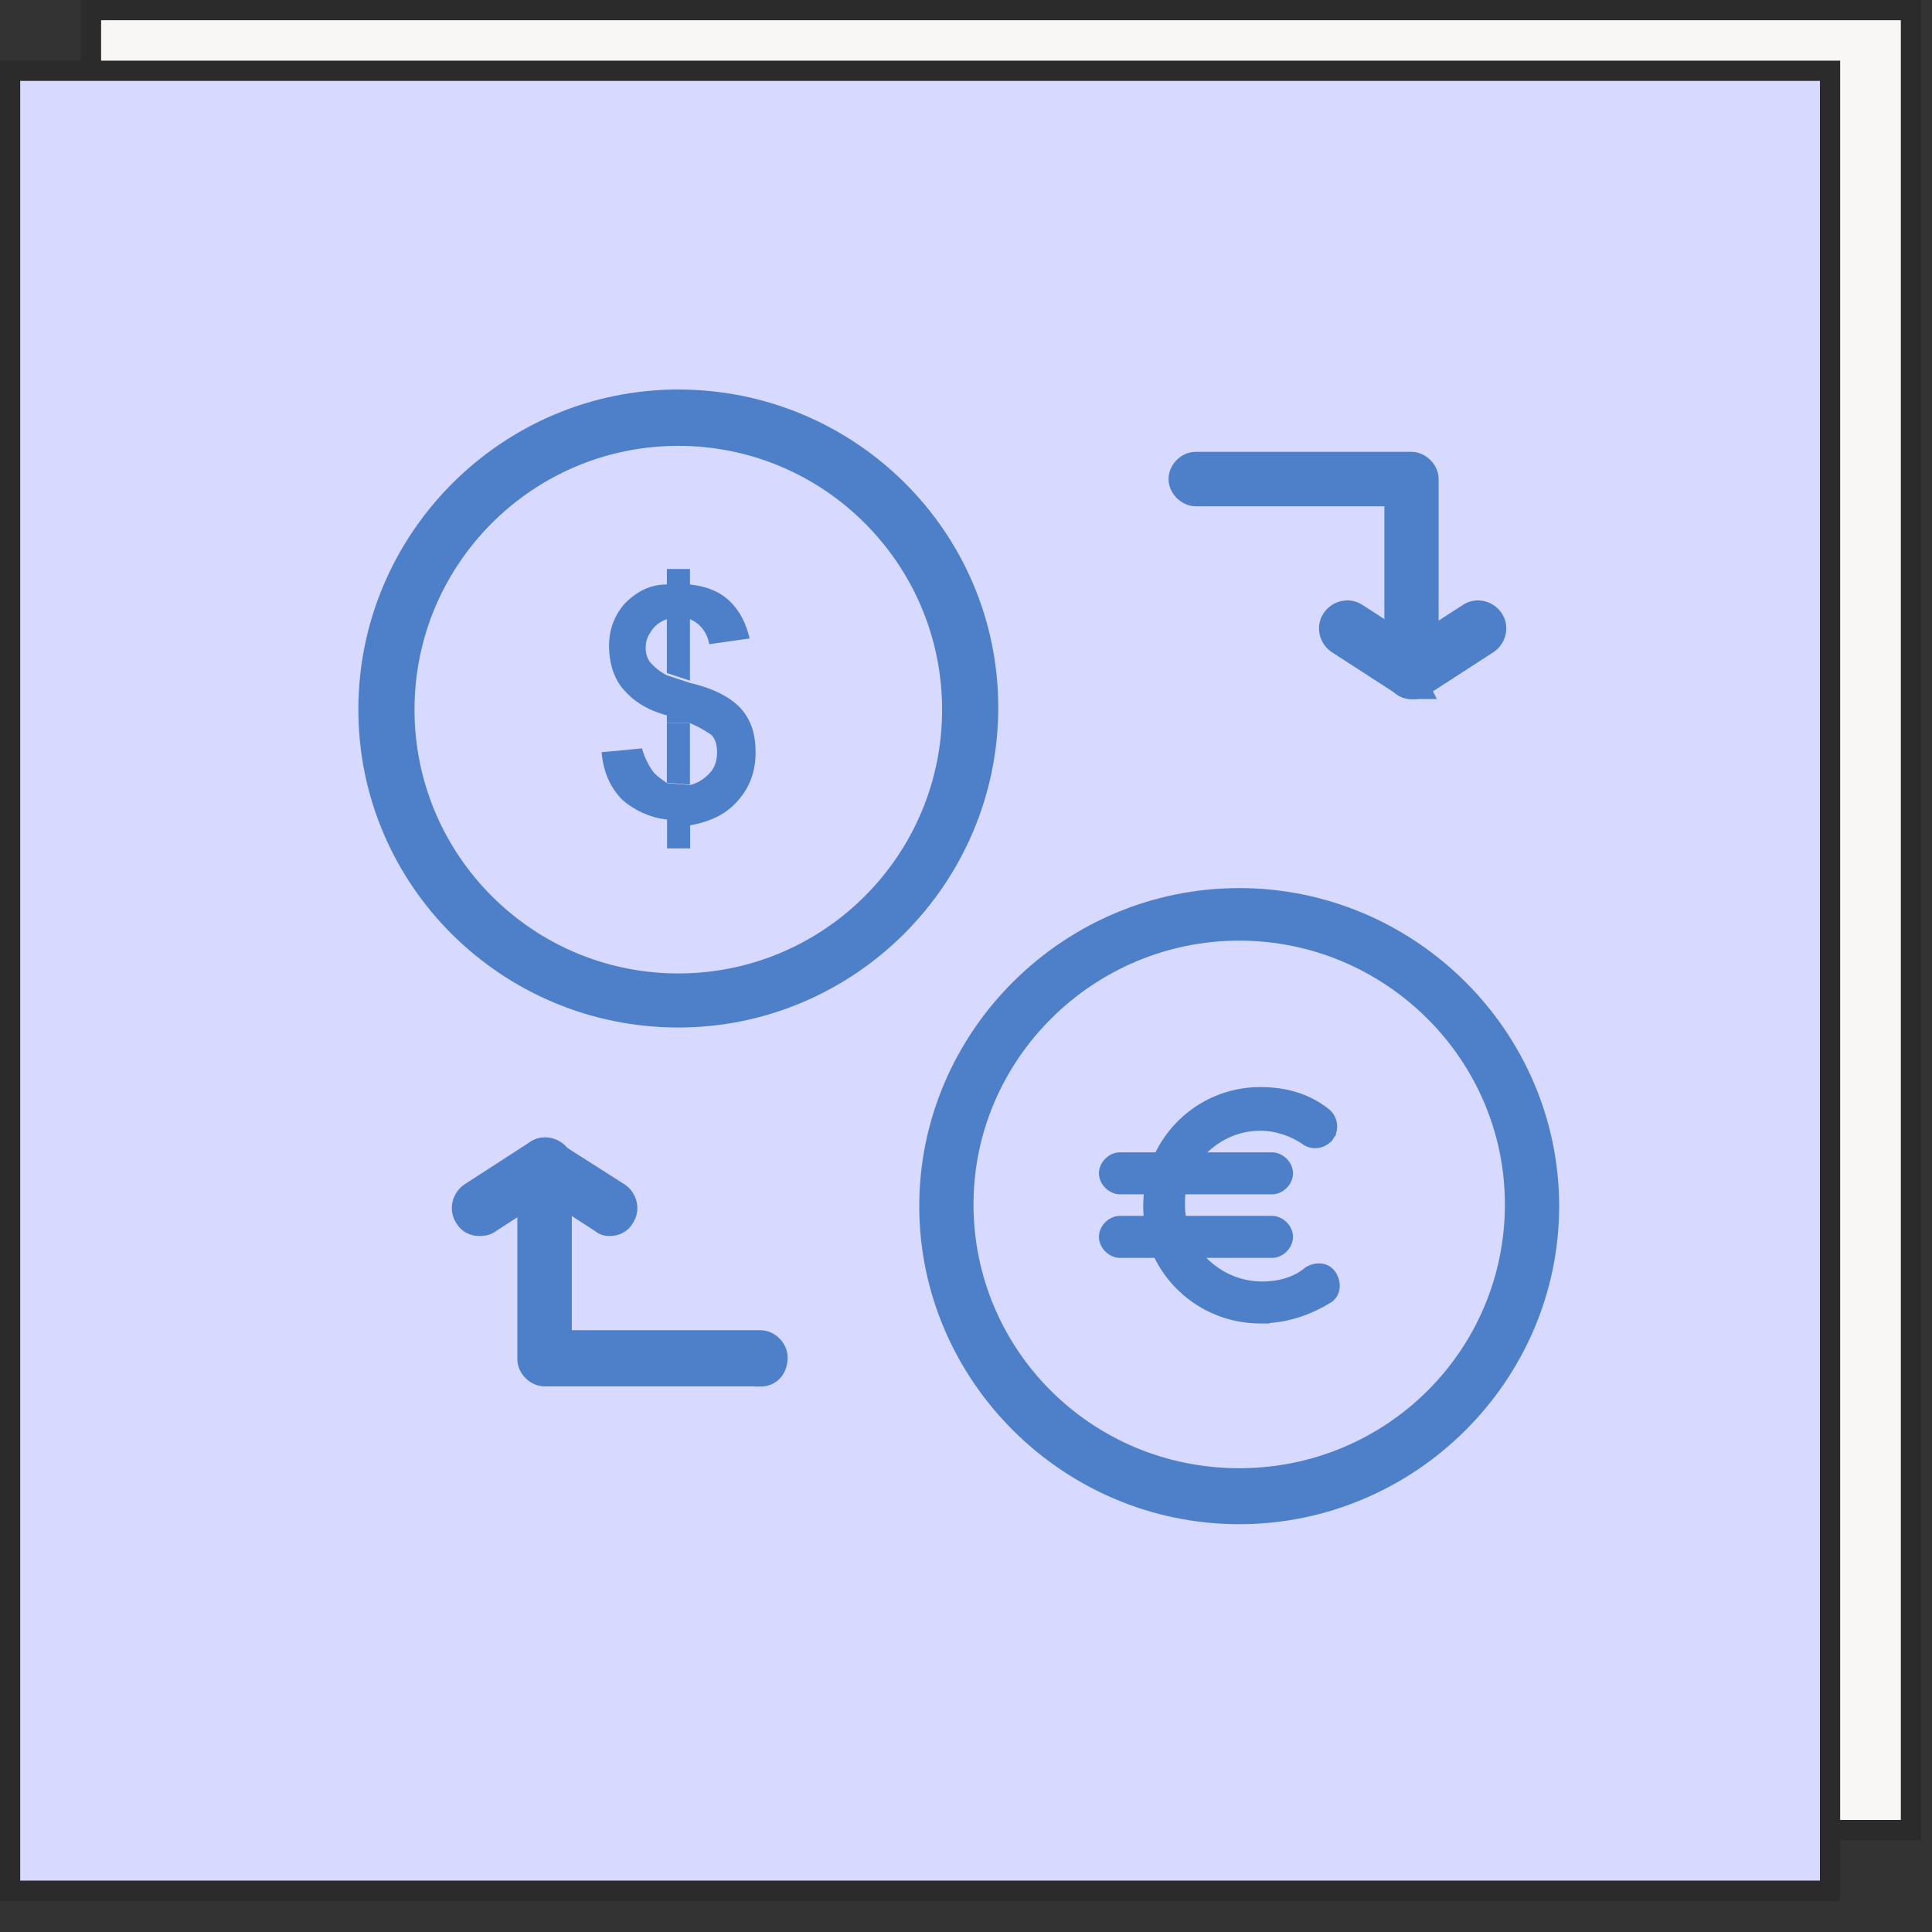 <svg width="62" height="62" viewBox="0 0 62 62" fill="none" xmlns="http://www.w3.org/2000/svg">
<rect x="0" y="0" width="62" height="62" fill="#333333" stroke="none"/>
<rect x="2.92" y="0.324" width="58.404" height="58.404" fill="#F8F7F6" stroke="#2B2B2B" stroke-width="0.649"/>
<rect x="0.324" y="2.271" width="58.404" height="58.404" fill="#D7D9FF" stroke="#2B2B2B" stroke-width="0.649"/>
<path d="M22.141 23.202V25.18L21.4 25.119V23.202H22.141Z" fill="#4D80C9"/>
<path d="M22.141 19.865V21.843L21.4 21.598V19.865H22.141Z" fill="#4D80C9"/>
<path d="M22.142 23.202H21.401V22.957C20.721 22.774 20.286 22.461 19.98 22.094C19.674 21.72 19.545 21.23 19.545 20.734C19.545 20.177 19.729 19.742 20.041 19.375C20.415 19.001 20.843 18.756 21.401 18.756V18.26H22.142V18.756C22.699 18.817 23.128 19.001 23.44 19.314C23.746 19.62 23.936 19.993 24.058 20.489L22.76 20.673C22.699 20.299 22.454 19.993 22.142 19.871H21.401C21.217 19.932 21.027 20.055 20.904 20.244C20.782 20.428 20.721 20.551 20.721 20.802C20.721 20.985 20.782 21.175 20.904 21.298C21.027 21.42 21.149 21.543 21.401 21.671L22.142 21.916C22.944 22.1 23.501 22.412 23.813 22.78C24.12 23.153 24.248 23.582 24.248 24.139C24.248 24.758 24.064 25.254 23.691 25.682C23.317 26.117 22.827 26.362 22.148 26.485V27.226H21.407V26.301C20.849 26.24 20.353 25.995 19.986 25.682C19.612 25.309 19.367 24.819 19.306 24.139L20.604 24.017C20.666 24.262 20.788 24.513 20.911 24.697C21.033 24.88 21.217 25.003 21.407 25.131L22.148 25.192C22.393 25.131 22.582 25.009 22.766 24.819C22.95 24.635 23.011 24.384 23.011 24.139C23.011 23.894 22.95 23.704 22.827 23.582C22.644 23.459 22.454 23.337 22.148 23.208L22.142 23.202Z" fill="#4D80C9"/>
<path d="M11.75 22.768C11.75 28.285 16.255 32.724 21.768 32.724C27.282 32.724 31.785 28.221 31.785 22.706C31.785 17.189 27.28 12.75 21.768 12.75C16.253 12.75 11.75 17.253 11.75 22.768ZM13.052 22.774C13.052 17.964 16.958 14.058 21.768 14.058C26.578 14.058 30.483 17.964 30.483 22.774C30.483 27.584 26.578 31.489 21.768 31.489C16.958 31.489 13.052 27.584 13.052 22.774Z" fill="#4D80C9" stroke="#4D80C9" stroke-width="0.5"/>
<path d="M29.75 38.706C29.75 44.161 34.254 48.663 39.768 48.663C45.282 48.663 49.785 44.161 49.785 38.706C49.785 33.252 45.282 28.75 39.768 28.75C34.254 28.75 29.75 33.252 29.75 38.706ZM30.991 38.651C30.991 33.844 34.961 29.936 39.768 29.936C44.58 29.936 48.544 33.843 48.544 38.651C48.544 43.46 44.64 47.367 39.768 47.367C34.895 47.367 30.991 43.46 30.991 38.651Z" fill="#4D80C9" stroke="#4D80C9" stroke-width="0.5"/>
<path d="M40.447 42.322H40.597V42.314C41.368 42.285 42.027 42.037 42.625 41.676L42.625 41.676L42.631 41.673C42.91 41.486 42.882 41.13 42.734 40.907C42.547 40.628 42.191 40.656 41.969 40.804L41.961 40.809L41.955 40.815C41.62 41.099 41.1 41.275 40.509 41.275C39.395 41.275 38.405 40.573 38.053 39.581L38.053 39.581L38.051 39.575C37.935 39.286 37.878 38.992 37.878 38.706C37.878 38.396 37.88 38.113 37.99 37.838C38.404 36.835 39.339 36.137 40.447 36.137C40.966 36.137 41.493 36.316 41.904 36.606L41.904 36.606L41.907 36.608C42.166 36.781 42.508 36.691 42.673 36.444L42.548 36.361L42.673 36.444C42.844 36.187 42.756 35.848 42.514 35.682C41.925 35.224 41.211 35.035 40.447 35.035C38.9 35.035 37.546 36.007 37.029 37.487L37.029 37.487L37.029 37.49C36.901 37.88 36.837 38.324 36.837 38.712C36.837 39.1 36.901 39.545 37.029 39.935L37.028 39.935L37.03 39.94C37.548 41.358 38.902 42.322 40.447 42.322Z" fill="#4D80C9" stroke="#4D80C9" stroke-width="0.3"/>
<path d="M35.94 38.177H40.821C40.963 38.177 41.093 38.109 41.185 38.017C41.276 37.925 41.344 37.796 41.344 37.653C41.344 37.509 41.274 37.379 41.182 37.288C41.09 37.198 40.961 37.13 40.821 37.13H35.94C35.797 37.13 35.668 37.197 35.576 37.289C35.484 37.381 35.416 37.511 35.416 37.653C35.416 37.797 35.487 37.927 35.579 38.018C35.67 38.108 35.8 38.177 35.94 38.177Z" fill="#4D80C9" stroke="#4D80C9" stroke-width="0.3"/>
<path d="M35.94 40.216H40.821C40.963 40.216 41.093 40.148 41.185 40.056C41.276 39.965 41.344 39.835 41.344 39.692C41.344 39.548 41.274 39.419 41.182 39.328C41.09 39.237 40.961 39.169 40.821 39.169H35.94C35.797 39.169 35.668 39.237 35.576 39.328C35.484 39.42 35.416 39.55 35.416 39.692C35.416 39.837 35.487 39.966 35.579 40.057C35.67 40.148 35.8 40.216 35.94 40.216Z" fill="#4D80C9" stroke="#4D80C9" stroke-width="0.3"/>
<path d="M45.3 22.182H45.36C45.389 22.188 45.443 22.197 45.505 22.182H45.704L45.66 22.095C45.7 22.056 45.728 22.013 45.748 21.982C45.785 21.924 45.83 21.841 45.888 21.731L45.917 21.676V21.614V15.374C45.917 15.197 45.831 15.043 45.725 14.938C45.62 14.834 45.466 14.75 45.294 14.75H38.374C38.199 14.75 38.045 14.832 37.939 14.939C37.833 15.045 37.75 15.199 37.75 15.374C37.75 15.55 37.836 15.704 37.942 15.809C38.048 15.914 38.201 15.997 38.374 15.997H44.676V21.559C44.676 21.736 44.762 21.89 44.868 21.994C44.974 22.099 45.127 22.182 45.3 22.182Z" fill="#4D80C9" stroke="#4D80C9" stroke-width="0.5"/>
<path d="M18.1 42.938V37.376C18.1 37.202 18.018 37.048 17.911 36.941C17.805 36.835 17.651 36.753 17.477 36.753C17.3 36.753 17.146 36.839 17.041 36.945C16.936 37.05 16.853 37.204 16.853 37.376V43.617C16.853 43.793 16.939 43.947 17.045 44.052C17.151 44.157 17.304 44.24 17.477 44.24H24.293L24.299 44.246H24.403C24.598 44.246 24.766 44.169 24.88 44.026C24.986 43.891 25.026 43.722 25.026 43.561C25.026 43.385 24.94 43.23 24.834 43.126C24.729 43.021 24.575 42.938 24.403 42.938H18.1Z" fill="#4D80C9" stroke="#4D80C9" stroke-width="0.5"/>
<path d="M42.877 20.72L42.877 20.72L42.88 20.721L44.962 22.069C45.09 22.183 45.229 22.182 45.294 22.182C45.296 22.182 45.298 22.182 45.3 22.182C45.516 22.182 45.699 22.076 45.85 21.925L45.867 21.908L45.881 21.887C46.087 21.579 45.977 21.175 45.689 20.983L45.689 20.983L45.686 20.981L43.587 19.623C43.279 19.418 42.877 19.528 42.685 19.816C42.479 20.124 42.588 20.527 42.877 20.72Z" fill="#4D80C9" stroke="#4D80C9" stroke-width="0.5"/>
<path d="M44.98 20.981L44.98 20.981L44.978 20.983C44.694 21.173 44.583 21.567 44.778 21.874C44.889 22.084 45.101 22.182 45.3 22.182H45.306C45.362 22.182 45.408 22.168 45.436 22.159C45.454 22.152 45.479 22.142 45.492 22.137C45.495 22.135 45.497 22.134 45.499 22.134C45.523 22.124 45.535 22.121 45.551 22.121H45.625L45.687 22.081L47.788 20.721L47.788 20.721L47.79 20.72C48.079 20.527 48.188 20.124 47.982 19.816C47.79 19.528 47.388 19.418 47.08 19.623L44.98 20.981Z" fill="#4D80C9" stroke="#4D80C9" stroke-width="0.5"/>
<path d="M15.05 38.213L15.05 38.213L15.047 38.215C14.763 38.405 14.653 38.799 14.847 39.106C14.959 39.316 15.171 39.414 15.37 39.414H15.376C15.377 39.414 15.378 39.414 15.379 39.414C15.41 39.414 15.473 39.414 15.54 39.403C15.597 39.394 15.692 39.371 15.773 39.302L17.857 37.953L17.857 37.953L17.86 37.952C18.148 37.759 18.258 37.356 18.052 37.047C17.86 36.76 17.458 36.65 17.15 36.855L15.05 38.213Z" fill="#4D80C9" stroke="#4D80C9" stroke-width="0.5"/>
<path d="M17.116 37.92L17.134 37.939L17.157 37.954L19.239 39.301C19.368 39.415 19.506 39.415 19.571 39.414C19.573 39.414 19.575 39.414 19.577 39.414H19.583C19.782 39.414 19.994 39.316 20.105 39.107C20.3 38.8 20.19 38.405 19.905 38.215L19.905 38.215L19.901 38.213L17.879 36.925C17.798 36.857 17.703 36.835 17.646 36.825C17.579 36.814 17.516 36.814 17.486 36.814C17.485 36.814 17.483 36.814 17.482 36.814C17.306 36.814 17.151 36.9 17.047 37.006C16.942 37.112 16.859 37.265 16.859 37.438C16.859 37.494 16.873 37.54 16.884 37.571C16.895 37.599 16.908 37.625 16.915 37.639C16.915 37.64 16.916 37.64 16.916 37.641L16.922 37.653C16.927 37.704 16.944 37.755 16.976 37.801C17.01 37.849 17.051 37.878 17.07 37.891C17.107 37.916 17.11 37.916 17.113 37.917C17.113 37.918 17.114 37.919 17.116 37.92Z" fill="#4D80C9" stroke="#4D80C9" stroke-width="0.5"/>
</svg>
